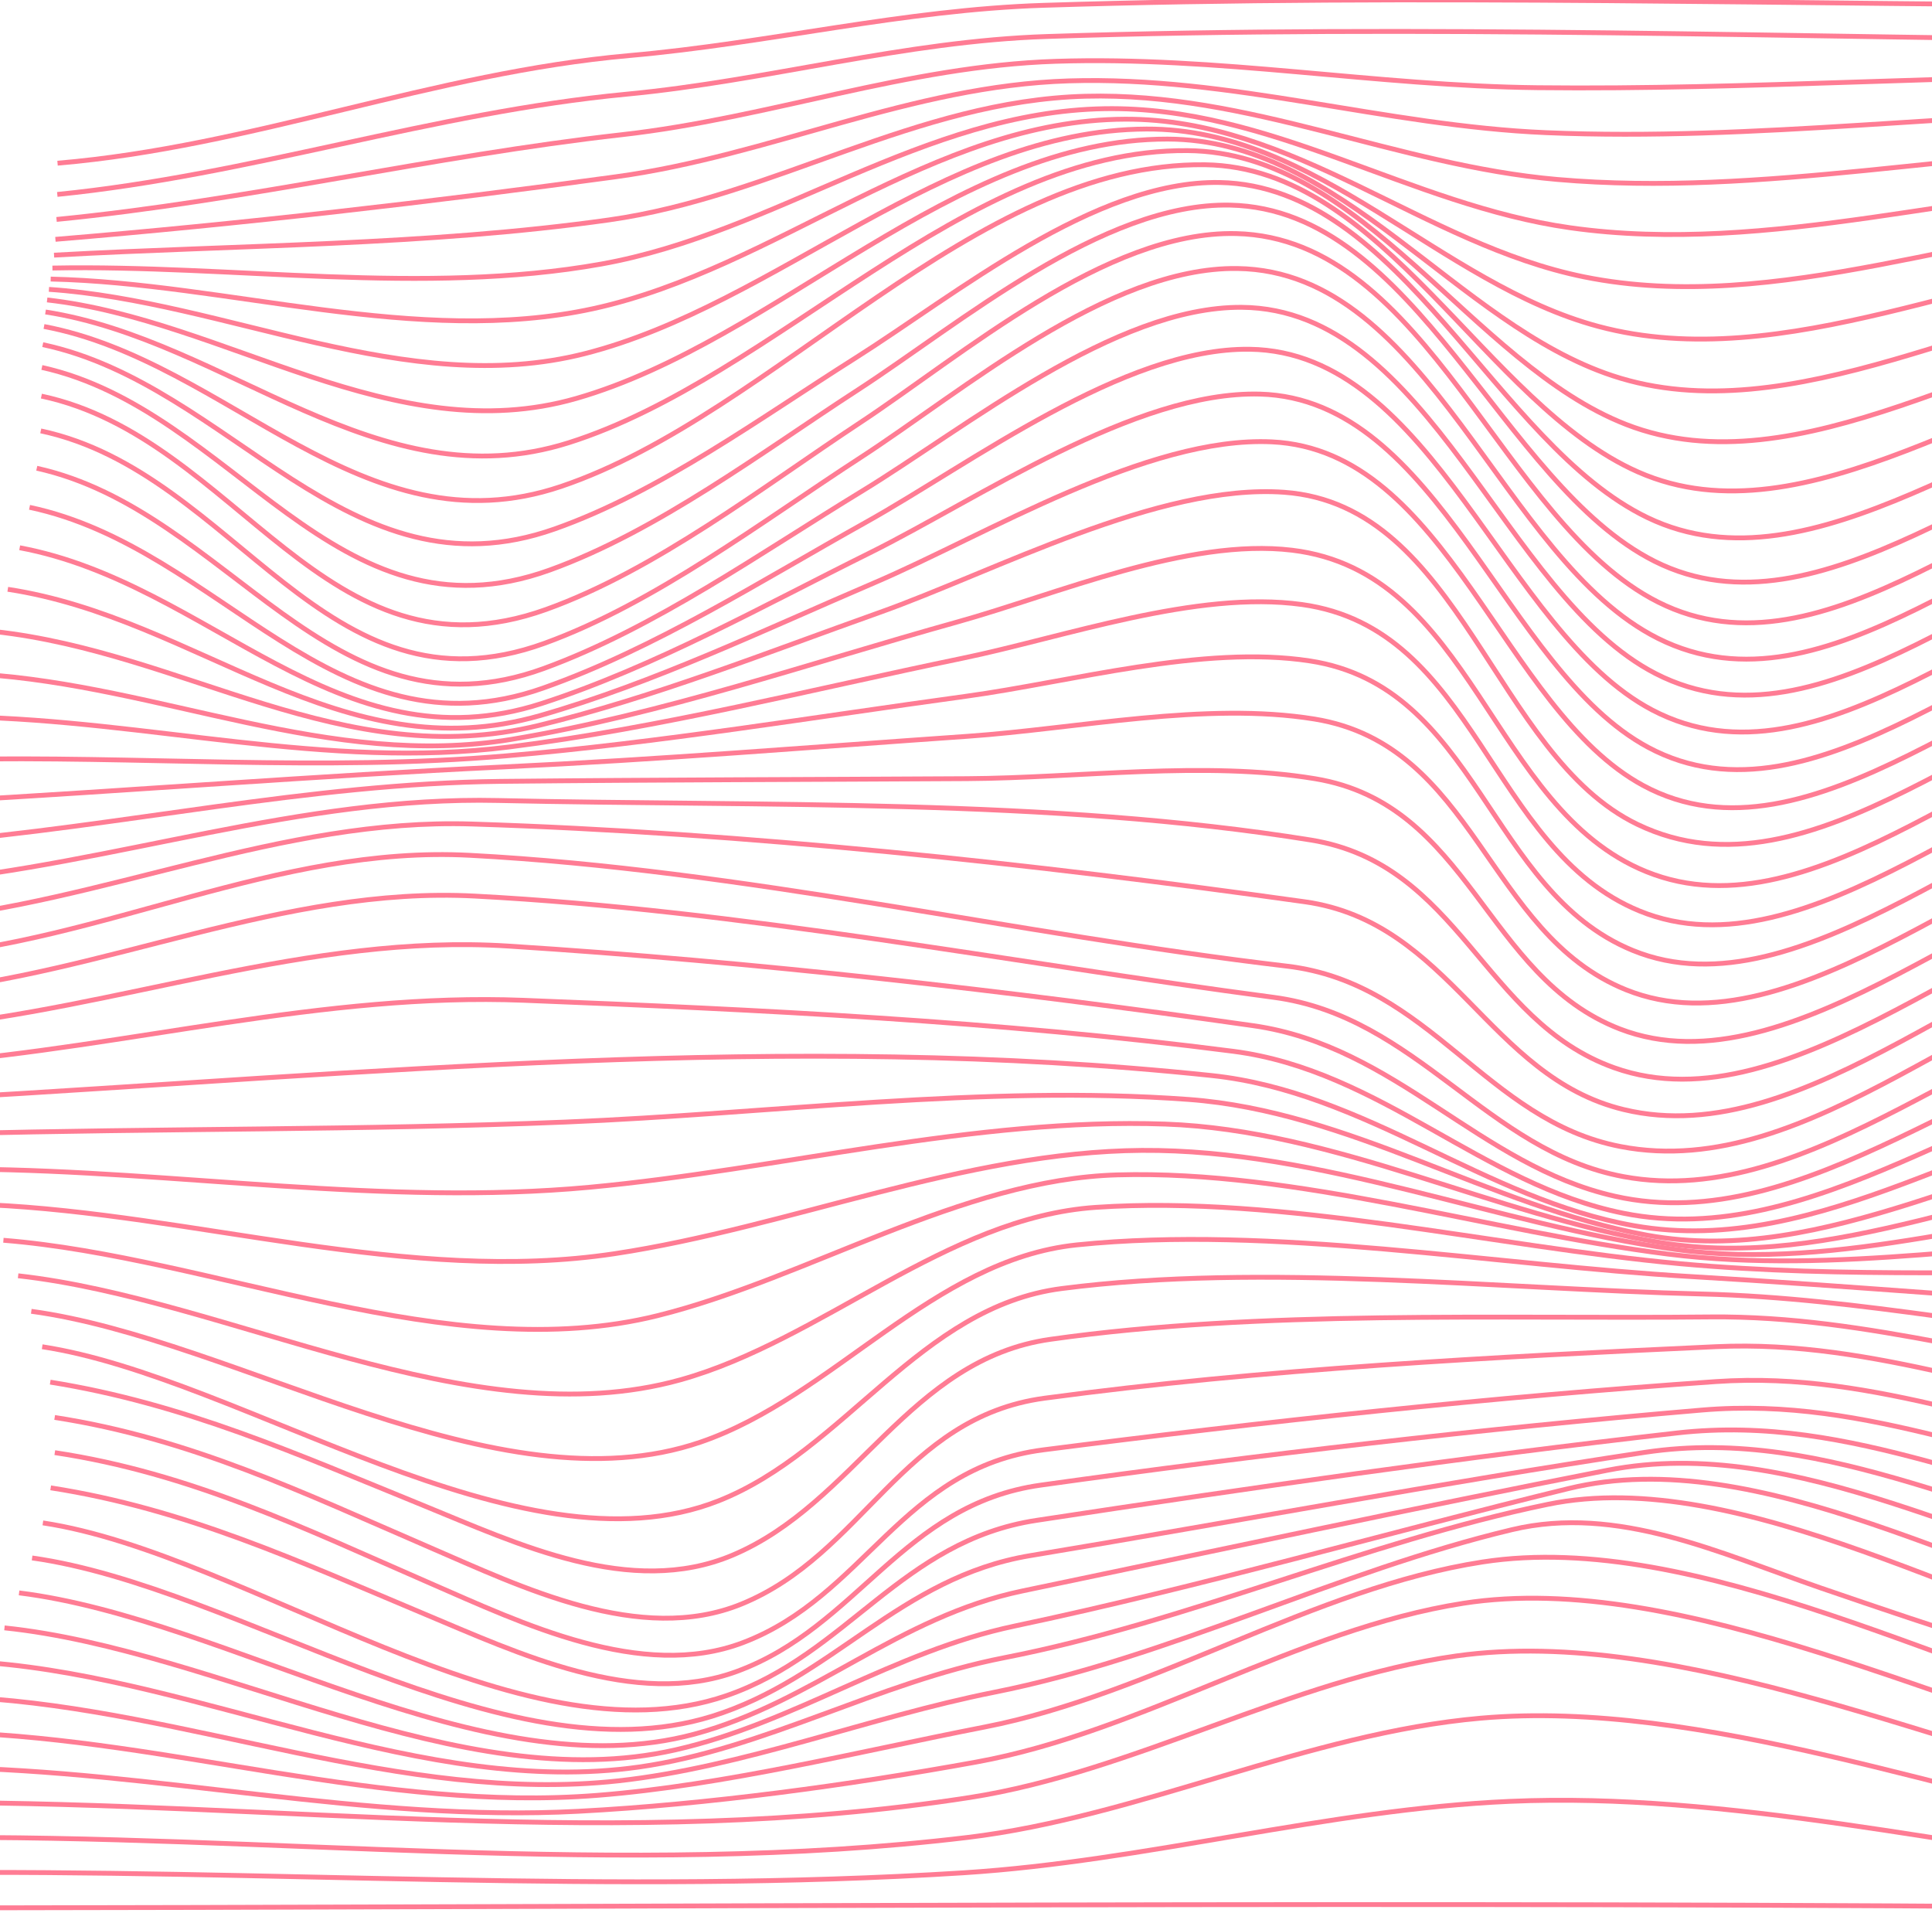<svg width="400" height="396" viewBox="0 0 400 396" fill="none" xmlns="http://www.w3.org/2000/svg">
<path d="M11.913 33.781C52.322 30.36 89.62 15.093 130.326 11.498C159.116 8.962 187.067 2.027 216.051 1.101C293.887 -1.394 372.227 1.047 450.102 1.101" stroke="#FF7C94" stroke-miterlimit="10"/>
<path d="M11.862 40.247C51.871 36.249 89.543 23.303 129.733 19.493C159.104 16.703 187.145 8.52 216.762 7.554C294.12 5.018 372.68 7.795 450.116 8.399" stroke="#FF7C94" stroke-miterlimit="10"/>
<path d="M11.706 45.425C50.992 41.562 89.53 32.292 128.79 27.878C159.284 24.444 187.687 13.698 218.582 12.692C252.071 11.592 284.915 17.79 318.314 18.152C362.274 18.635 406.169 15.375 450.128 15.697" stroke="#FF7C94" stroke-miterlimit="10"/>
<path d="M11.474 49.544C49.87 46.364 89.427 41.803 127.551 36.585C159.62 32.198 188.578 17.763 221.28 16.743C254.86 15.697 286.774 26.054 320.096 27.462C363.475 29.3 406.737 22.982 450.103 22.982" stroke="#FF7C94" stroke-miterlimit="10"/>
<path d="M11.19 52.817C49.005 50.711 88.614 50.818 126.118 45.519C160.189 40.703 189.715 20.848 224.727 19.923C258.552 19.037 289.15 34.25 322.407 37.148C364.934 40.85 407.615 30.789 450.116 30.266" stroke="#FF7C94" stroke-miterlimit="10"/>
<path d="M10.854 55.486C47.933 54.762 87.826 61.228 124.504 54.655C160.575 48.202 191.25 23.142 228.664 22.498C262.916 21.908 291.861 42.447 325.053 47.142C366.418 53.005 408.764 38.758 450.103 37.564" stroke="#FF7C94" stroke-miterlimit="10"/>
<path d="M10.493 57.767C47.159 58.585 86.393 71.826 122.8 63.898C160.757 55.647 193.188 24.819 232.951 24.672C267.771 24.537 294.844 50.603 327.946 57.311C367.89 65.4 410.159 46.793 450.103 44.848" stroke="#FF7C94" stroke-miterlimit="10"/>
<path d="M10.132 59.9C46.823 62.368 84.224 82.572 121.057 73.208C160.899 63.08 195.266 26.885 237.38 26.711C272.676 26.563 298.2 58.84 330.954 67.574C369.375 77.836 411.669 54.843 450.116 52.16" stroke="#FF7C94" stroke-miterlimit="10"/>
<path d="M9.757 62.087C46.836 66.259 81.41 93.358 119.314 82.478C160.795 70.565 197.525 28.723 241.73 28.79C277.569 28.844 301.531 67.077 333.884 77.783C370.872 90.017 413.089 62.811 450.103 59.444" stroke="#FF7C94" stroke-miterlimit="10"/>
<path d="M9.421 64.582C47.094 70.391 78.259 104.103 117.675 91.667C160.576 78.131 199.797 30.816 245.848 31.178C282.243 31.46 304.719 75.395 336.66 87.857C372.473 101.836 414.315 70.713 450.116 66.742" stroke="#FF7C94" stroke-miterlimit="10"/>
<path d="M9.112 67.587C47.481 74.831 75.032 114.581 116.164 100.696C160.317 85.791 201.85 33.432 249.515 34.103C286.516 34.626 307.495 83.726 339.126 97.691C374.1 113.132 415.258 78.48 450.116 74.04" stroke="#FF7C94" stroke-miterlimit="10"/>
<path d="M8.853 71.343C47.92 79.634 72.01 124.615 114.834 109.496C136.588 101.823 157.606 86.409 177.023 74.16C197.718 61.094 226.689 37.282 252.536 37.778C290.273 38.503 309.599 92.016 341.139 107.162C375.649 123.73 415.877 86.087 450.115 81.324" stroke="#FF7C94" stroke-miterlimit="10"/>
<path d="M8.672 76.066C48.475 84.866 69.403 133.993 113.775 118.015C136.123 109.966 157.813 93.546 177.643 80.694C198.532 67.144 228.342 41.87 254.73 42.46C293.358 43.319 310.8 100.226 342.572 116.191C377.03 133.496 416.136 93.492 450.116 88.622" stroke="#FF7C94" stroke-miterlimit="10"/>
<path d="M8.57 81.995C49.16 90.581 67.337 142.538 113.027 126.171C135.749 118.028 157.968 100.763 177.979 87.562C199.1 73.637 229.026 47.746 255.88 48.35C295.644 49.262 310.852 108.289 343.283 124.629C378.128 142.189 415.981 100.629 450.103 95.907" stroke="#FF7C94" stroke-miterlimit="10"/>
<path d="M8.441 89.199C48.876 97.798 67.312 149.648 112.743 133.161C135.556 124.884 157.865 107.886 178.108 94.753C199.294 81.016 229.427 55.218 256.177 55.58C296.07 56.13 310.814 115.855 343.231 132.128C378.464 149.822 415.71 107.739 450.129 103.191" stroke="#FF7C94" stroke-miterlimit="10"/>
<path d="M7.614 96.926C47.404 105.726 68.409 154.504 112.588 138.379C135.491 130.021 157.748 114.285 178.495 101.648C199.836 88.649 230.782 63.415 257.093 63.616C296.083 63.925 311.291 123.274 342.779 139.439C377.999 157.523 415.619 115.037 450.116 110.502" stroke="#FF7C94" stroke-miterlimit="10"/>
<path d="M6.116 105.016C45.661 113.36 69.235 157.603 112.381 142.457C135.439 134.355 157.851 120.054 179.153 108.182C200.869 96.081 232.693 71.947 258.707 72.296C296.792 72.792 311.497 130.907 342.082 146.978C377.146 165.397 415.619 122.361 450.103 117.8" stroke="#FF7C94" stroke-miterlimit="10"/>
<path d="M4.076 113.387C43.569 120.752 69.932 159.294 112.149 145.623C135.426 138.084 158.135 125.326 180.031 114.473C202.327 103.433 234.99 80.895 260.85 81.579C298.07 82.585 311.471 138.715 341.217 154.692C376.036 173.393 415.735 129.673 450.102 125.085" stroke="#FF7C94" stroke-miterlimit="10"/>
<path d="M1.611 121.986C41.104 127.969 70.527 159.978 111.853 148.119C135.401 141.371 158.485 130.276 181.013 120.644C204.02 110.811 237.47 90.245 263.304 91.466C299.763 93.183 311.111 146.858 340.185 162.594C374.875 181.375 415.736 137.038 450.116 132.369" stroke="#FF7C94" stroke-miterlimit="10"/>
<path d="M-1.126 130.732C38.328 135.052 71.03 160.018 111.53 150.171C135.388 144.376 158.898 135.039 182.02 126.815C205.84 118.35 239.949 100.038 265.86 101.903C302.499 104.533 309.329 156.356 339.036 170.656C375.469 188.203 414.225 144.658 450.129 139.68" stroke="#FF7C94" stroke-miterlimit="10"/>
<path d="M-4.031 139.573C33.19 141.907 68.319 159.307 105.862 153.055C137.079 147.864 167.689 137.252 198.171 128.76C218.672 123.059 245.874 111.294 267.512 113.896C305.017 118.404 308.541 167.343 340.856 180.436C376.011 194.696 415.529 151.7 450.116 146.978" stroke="#FF7C94" stroke-miterlimit="10"/>
<path d="M-6.975 148.414C30.646 149.125 67.712 159.387 105.345 154.638C136.885 150.654 168.077 142.712 199.203 136.273C220.376 131.9 247.721 122.12 269.552 125.138C305.675 130.129 308.322 175.808 339.423 188.566C374.448 202.933 415.555 159.079 450.103 154.263" stroke="#FF7C94" stroke-miterlimit="10"/>
<path d="M-9.802 157.214C28.386 156.396 66.691 159.75 104.815 156.463C136.652 153.726 168.321 148.467 199.978 144.134C221.835 141.143 249.05 133.429 271.165 136.81C305.881 142.109 308.076 184.461 338.028 196.735C373.041 211.09 415.529 166.471 450.115 161.561" stroke="#FF7C94" stroke-miterlimit="10"/>
<path d="M-12.41 165.894C26.502 163.721 65.336 160.595 104.261 158.757C136.33 157.241 168.348 154.638 200.378 152.412C222.855 150.842 249.683 145.194 272.134 148.843C305.482 154.249 307.78 193.274 336.66 204.892C371.892 219.085 415.336 173.863 450.129 168.859" stroke="#FF7C94" stroke-miterlimit="10"/>
<path d="M-14.669 174.372C24.991 171.152 63.813 162.178 103.68 161.748C135.878 161.413 168.077 161.373 200.275 161.185C223.281 161.051 249.463 157.429 272.276 161.198C304.345 166.511 307.418 202.209 335.369 212.995C371.156 226.799 414.858 181.281 450.116 176.143" stroke="#FF7C94" stroke-miterlimit="10"/>
<path d="M-16.438 182.609C23.894 178.772 62.341 164.794 103.086 165.706C157.658 166.94 217.498 165.196 271.398 173.889C302.28 178.88 306.953 211.318 334.207 221.03C370.989 234.151 414.044 188.713 450.103 183.428" stroke="#FF7C94" stroke-miterlimit="10"/>
<path d="M-17.586 190.511C21.519 186.862 58.184 169.315 97.754 170.576C154.315 172.373 214.09 178.826 270.146 186.674C300.305 190.9 308.206 222.935 336.17 229.683C374.255 238.886 412.947 196.024 450.129 190.725" stroke="#FF7C94" stroke-miterlimit="10"/>
<path d="M-18 198.023C21.428 195.032 57.37 174.936 97.302 177.055C153.63 180.034 210.371 193.395 266.428 199.995C296.108 203.497 307.612 231.951 335.537 237.343C375.236 245.004 411.553 203.483 450.103 198.023" stroke="#FF7C94" stroke-miterlimit="10"/>
<path d="M-17.549 205.335C21.596 201.712 58.687 183.401 98.296 185.493C153.139 188.378 209.183 199.244 263.664 206.448C293.306 210.365 307.882 238.336 336.13 243.568C375.313 250.826 412.094 211.197 450.115 205.335" stroke="#FF7C94" stroke-miterlimit="10"/>
<path d="M-16.258 212.646C24.474 208.796 64.019 193.221 105.164 195.837C156.211 199.083 208.808 205.107 259.468 212.324C288.968 216.523 306.32 241.288 334.322 247.62C373.957 256.568 411.746 218.683 450.115 212.619" stroke="#FF7C94" stroke-miterlimit="10"/>
<path d="M-14.307 219.984C26.606 216.671 67.234 205.442 108.38 207.065C156.819 208.97 207.234 211.412 255.325 217.623C285.781 221.554 306.812 245.245 336.118 251.148C375.482 259.063 411.863 225.565 450.103 219.917" stroke="#FF7C94" stroke-miterlimit="10"/>
<path d="M-11.803 227.322C75.341 222.332 163.532 213.437 250.831 222.64C282.668 225.994 307.43 248.304 338.389 253.737C377.211 260.552 412.211 232.098 450.115 227.201" stroke="#FF7C94" stroke-miterlimit="10"/>
<path d="M-8.911 234.674C33.073 233.56 75.084 233.963 117.055 232.272C159.388 230.569 203.812 224.492 246.068 227.59C279.519 230.045 308.296 249.659 340.972 255.682C378.296 262.551 413.399 238.323 450.116 234.499" stroke="#FF7C94" stroke-miterlimit="10"/>
<path d="M-5.774 242.025C36.726 242.388 79.64 249.699 122.064 245.768C161.221 242.133 201.888 231.307 241.213 232.688C276.407 233.923 309.225 251.523 343.786 257.211C379.986 263.168 414.276 244.427 450.115 241.784" stroke="#FF7C94" stroke-miterlimit="10"/>
<path d="M-2.521 249.39C40.122 251.282 84.74 265.945 127.254 259.519C163.39 254.059 199.772 238.403 236.398 238.135C273.348 237.867 310.194 253.536 346.691 258.607C381.652 263.476 415.297 250.504 450.116 249.082" stroke="#FF7C94" stroke-miterlimit="10"/>
<path d="M0.707 256.742C44.163 260.23 92.951 283.076 136.098 272.357C167.263 264.617 199.139 244.118 231.35 243.206C268.493 242.146 308.373 254.971 345.31 259.599C380.542 264.013 414.884 256.661 450.116 256.393" stroke="#FF7C94" stroke-miterlimit="10"/>
<path d="M3.754 264.093C47.378 268.95 97.405 297.698 140.784 285.652C170.155 277.495 195.963 252.006 226.896 249.927C265.64 247.311 309.083 258.043 347.904 261.598C381.949 264.71 415.994 262.819 450.116 263.664" stroke="#FF7C94" stroke-miterlimit="10"/>
<path d="M6.478 271.445C49.031 277.24 102.88 312.965 145.058 298.517C172.544 289.099 193.161 260.766 222.984 257.694C263.213 253.562 309.69 261.92 350.293 264.268C383.589 266.2 416.807 269.218 450.103 270.962" stroke="#FF7C94" stroke-miterlimit="10"/>
<path d="M8.737 278.783C50.231 285.128 107.643 326.877 148.724 310.698C174.88 300.395 190.502 270.519 219.795 266.736C261.522 261.343 310.065 266.83 352.372 267.863C385.474 268.668 417.207 275.912 450.103 278.273" stroke="#FF7C94" stroke-miterlimit="10"/>
<path d="M10.402 286.108C38.056 290.521 61.618 301.052 87.516 311.583C107.191 319.592 130.533 330.794 151.603 321.953C177.01 311.288 188.294 281.359 217.497 277.24C260.85 271.11 310.064 273.055 354.063 272.612C387.462 272.277 417.259 282.942 450.115 285.558" stroke="#FF7C94" stroke-miterlimit="10"/>
<path d="M11.319 293.419C39.489 297.766 62.831 309.034 88.936 320.303C108.005 328.527 132.547 340.587 153.488 332.055C178.715 321.779 186.874 293.406 216.245 289.435C261.328 283.358 309.651 280.876 355.212 278.77C389.14 277.214 417.052 290.414 450.116 292.829" stroke="#FF7C94" stroke-miterlimit="10"/>
<path d="M11.346 300.703C39.606 304.956 62.884 316.359 89.027 327.722C107.98 335.959 132.832 348.006 153.811 340.037C179.038 330.458 186.81 303.87 216 300.127C261.755 294.264 309.11 289.18 355.187 286C389.489 283.626 416.782 297.859 450.116 300.127" stroke="#FF7C94" stroke-miterlimit="10"/>
<path d="M10.493 307.988C38.431 312.321 61.915 323.228 87.93 334.121C107.101 342.143 131.528 353.734 152.559 345.993C177.605 336.791 186.965 311.409 215.497 307.425C260.541 301.119 306.966 295.753 352.333 291.89C387.579 288.885 415.826 304.312 450.103 307.425" stroke="#FF7C94" stroke-miterlimit="10"/>
<path d="M8.879 315.246C51.174 321.631 107.76 365.647 150.364 351.024C175.319 342.465 186.758 318.962 214.58 314.723C258.501 308.042 303.119 301.616 347.272 296.625C384.015 292.48 414.354 310.322 450.103 314.723" stroke="#FF7C94" stroke-miterlimit="10"/>
<path d="M6.646 322.503C49.534 328.513 104.17 368.679 147.368 355.29C172.285 347.577 186.241 326.515 213.301 322.02C255.699 314.991 298.084 307.022 340.584 300.637C378.825 294.881 412.869 316.131 450.116 322.02" stroke="#FF7C94" stroke-miterlimit="10"/>
<path d="M3.948 329.734C47.559 335.141 99.846 370.812 143.792 358.966C168.503 352.299 185.919 334.684 211.765 329.318C252.097 320.934 292.429 312.227 332.864 304.339C372.202 296.666 411.695 321.98 450.116 329.318" stroke="#FF7C94" stroke-miterlimit="10"/>
<path d="M0.926 336.979C45.26 341.567 95.159 372.355 139.79 362.24C164.487 356.645 184.821 341.929 210.048 336.603C248.508 328.487 286.503 317.473 324.705 308.149C364.559 298.41 410.971 328.058 450.116 336.603" stroke="#FF7C94" stroke-miterlimit="10"/>
<path d="M-2.288 344.209C41.93 347.697 87.787 372.086 132.289 365.781C158.123 362.119 181.904 348.234 207.815 343.176C245.978 335.731 282.385 319.27 320.444 311.409C360.337 303.172 410.985 334.617 450.116 343.901" stroke="#FF7C94" stroke-miterlimit="10"/>
<path d="M-5.541 351.44C38.767 353.909 83.411 373.495 127.939 368.652C153.889 365.821 180.071 355.424 205.801 350.313C242.325 343.056 276.782 325.294 313.021 316.654C334.93 311.422 356.129 321.551 377.005 328.728C401.289 337.072 425.225 345.014 450.129 351.212" stroke="#FF7C94" stroke-miterlimit="10"/>
<path d="M-8.705 358.671C35.487 360.16 79.369 375.145 123.69 371.643C149.95 369.577 177.991 362.548 203.851 357.504C238.851 350.675 271.849 328.755 306.953 323.335C351.351 316.48 406.414 347.55 450.102 358.496" stroke="#FF7C94" stroke-miterlimit="10"/>
<path d="M-11.622 365.902C32.299 366.519 75.768 377.264 119.766 374.943C146.53 373.535 175.784 369.537 202.134 364.748C236.437 358.523 268.597 337.26 302.925 331.894C348.163 324.824 405.459 354.995 450.103 365.781" stroke="#FF7C94" stroke-miterlimit="10"/>
<path d="M-14.152 373.146C57.861 373.079 128.843 383.248 200.714 372.1C234.927 366.787 267.319 347.604 301.518 342.787C347.634 336.308 404.478 363.044 450.103 373.066" stroke="#FF7C94" stroke-miterlimit="10"/>
<path d="M-16.154 380.404C55.433 379.666 128.854 388.922 200.274 380.363C235.971 376.084 270.778 358.792 306.604 355.666C352.306 351.682 405.071 372.247 450.102 380.363" stroke="#FF7C94" stroke-miterlimit="10"/>
<path d="M-17.483 387.675C54.608 386.91 127.5 392.236 199.514 387.675C237.276 385.273 274.755 374.555 312.557 372.891C357.743 370.892 405.201 382.483 450.103 387.675" stroke="#FF7C94" stroke-miterlimit="10"/>
<path d="M-18 394.959C138.034 394.798 294.094 393.457 450.116 394.959" stroke="#FF7C94" stroke-miterlimit="10"/>
</svg>

